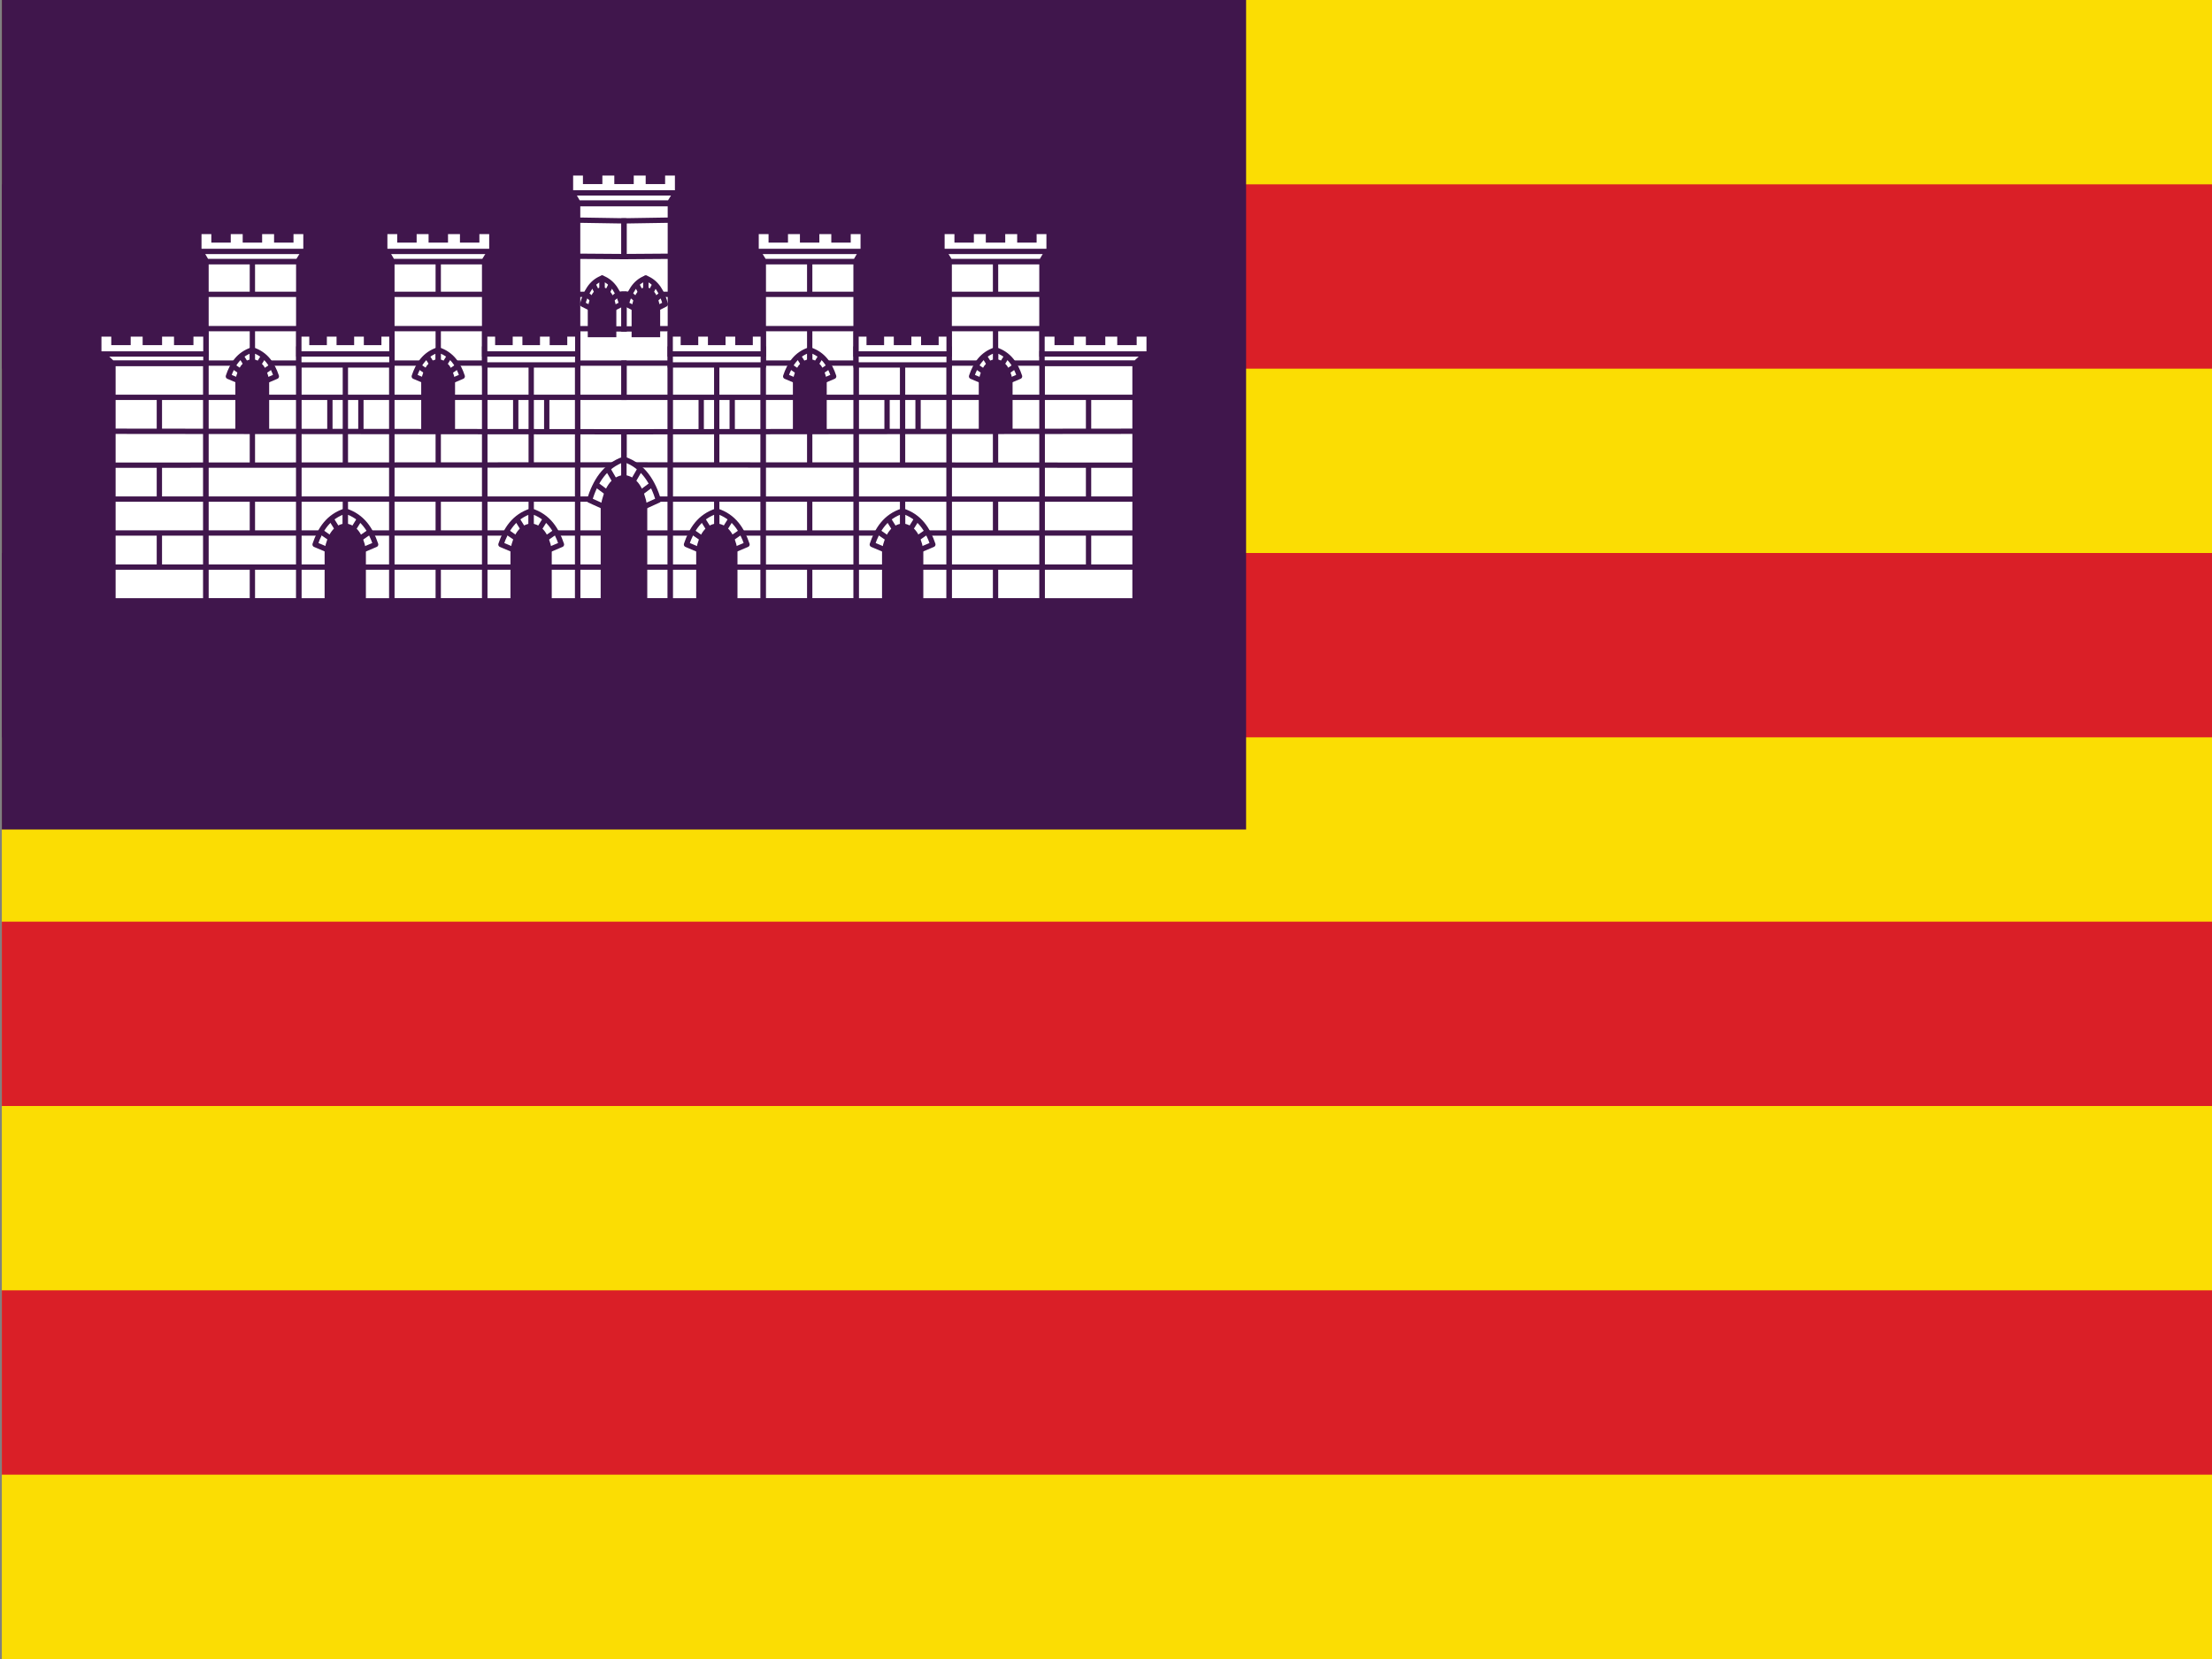 <?xml version="1.0" encoding="UTF-8"?>
<svg id="Layer_1" data-name="Layer 1" xmlns="http://www.w3.org/2000/svg" viewBox="0 0 600 450">
  <rect x="0" y="0" width="600" height="450" fill="#808080" stroke="none"/>
  <defs>
    <style>
      .cls-1 {
        stroke-linejoin: round;
      }

      .cls-1, .cls-2 {
        fill: #fff;
      }

      .cls-1, .cls-2, .cls-3, .cls-4 {
        stroke: #40164c;
        stroke-width: 1.44px;
      }

      .cls-5 {
        fill: #fbdd03;
      }

      .cls-6 {
        fill: #da1f27;
      }

      .cls-7, .cls-3 {
        fill: #40164c;
      }

      .cls-4 {
        fill: none;
      }
    </style>
  </defs>
  <g>
    <rect class="cls-5" x=".5" width="599.5" height="450"/>
    <g>
      <rect class="cls-6" x=".5" y="50" width="599.5" height="50"/>
      <rect class="cls-6" x=".5" y="150" width="599.5" height="50"/>
      <rect class="cls-6" x=".5" y="250" width="599.5" height="50"/>
      <rect class="cls-6" x=".5" y="350" width="599.5" height="50"/>
    </g>
  </g>
  <g>
    <rect class="cls-7" x=".5" width="337.5" height="225"/>
    <g>
      <rect class="cls-2" x="156.68" y="55.25" width="25.15" height="107.71"/>
      <path class="cls-2" d="M155.06,52.05h28.4l-1.85,3h-24.79l-1.75-3h0Z"/>
      <path class="cls-2" d="M158.84,46.9h-4.1v5.42h29.05v-5.42h-4.1v2.31h-3.83v-2.31h-4.68v2.31h-3.83v-2.31h-4.68v2.31h-3.83v-2.31Z"/>
      <g id="half">
        <g>
          <rect class="cls-2" x="30.64" y="98.6" width="25.18" height="64.38"/>
          <rect class="cls-2" x="55.88" y="70.95" width="25.15" height="92.01"/>
          <rect class="cls-2" x="131.49" y="98.6" width="25.18" height="64.38"/>
          <rect class="cls-2" x="81.09" y="98.6" width="25.18" height="64.38"/>
          <rect class="cls-2" x="106.3" y="70.95" width="25.15" height="92.01"/>
          <path class="cls-2" d="M27.72,95.92h28.13v2.54H30.43l-2.71-2.54h0Z"/>
          <path class="cls-2" d="M30.9,90.59h-4.1v5.42h29.05v-5.42h-4.1v2.31h-3.83v-2.31h-4.68v2.31h-3.83v-2.31h-4.68v2.31h-3.83s0-2.31,0-2.31Z"/>
          <path class="cls-2" d="M54.26,67.93h28.4l-1.85,3h-24.79l-1.75-3h0Z"/>
          <path class="cls-2" d="M58.04,62.78h-4.1v5.42h29.05v-5.42h-4.1v2.31h-3.83v-2.31h-4.68v2.31h-3.83v-2.31h-4.68v2.31h-3.83v-2.31Z"/>
          <path class="cls-2" d="M131.46,94.68v4.31h25.24v-4.31h-25.24Z"/>
          <path class="cls-2" d="M135.03,90.59h-3.56v5.42h25.24v-5.42h-3.56v2.31h-3.33v-2.31h-4.07v2.31h-3.33v-2.31h-4.07v2.31h-3.33v-2.31h0Z"/>
          <path class="cls-2" d="M81.06,94.68v4.31h25.24v-4.31h-25.24Z"/>
          <path class="cls-2" d="M84.62,90.59h-3.56v5.42h25.24v-5.42h-3.56v2.31h-3.33v-2.31h-4.07v2.31h-3.33v-2.31h-4.07v2.31h-3.33v-2.31h0Z"/>
          <path class="cls-2" d="M104.68,67.93h28.4l-1.85,3h-24.79l-1.75-3h0Z"/>
          <path class="cls-2" d="M108.46,62.78h-4.1v5.42h29.05v-5.42h-4.1v2.31h-3.83v-2.31h-4.68v2.31h-3.83v-2.31h-4.68v2.31h-3.83v-2.31h0Z"/>
        </g>
        <g>
          <path class="cls-4" d="M30.75,135.38H169.25v9.2H30.75"/>
          <path class="cls-4" d="M30.75,126.18l138.51-.08v-8.98l-138.51-.14"/>
          <path class="cls-4" d="M43.23,108.04v8.75m0,9.52v8.95m0,9.4v9"/>
          <path class="cls-4" d="M30.75,153.82H169.25"/>
          <path class="cls-4" d="M68.46,70.87v8.75m0,74.48v8.75m0-27.4v8.75m0-54.67v36.49"/>
          <path class="cls-4" d="M144.09,99.3v26.92m0,9.5v8.95"/>
          <path class="cls-4" d="M93.68,99.3v26.92m0,9.5v8.95"/>
          <path class="cls-4" d="M97.89,107.89v8.75m-8.41-8.75v8.75m58.82-8.75v8.75m-8.41-8.75v8.75"/>
          <path class="cls-4" d="M106.39,98.49h24.96m-75.37,0h24.96"/>
          <path class="cls-4" d="M118.87,70.87v8.75m0,74.48v8.75m0-27.4v8.75m0-54.67v36.49"/>
          <path class="cls-4" d="M106.39,89.14h24.96m-75.37,0h24.96"/>
          <path class="cls-4" d="M106.39,79.84h24.96m-75.37,0h24.96"/>
          <path class="cls-4" d="M156.77,98.49h12.48s0,9.29,0,9.29H30.74"/>
          <path class="cls-4" d="M156.77,79.84l12.48-.05v9.44l-12.48-.09"/>
          <path class="cls-4" d="M156.77,59.71l12.48,.2v9.69l-12.48-.09"/>
        </g>
        <g>
          <path class="cls-1" d="M65.02,103.39l-3.07-1.3c1.08-3.23,2.83-6.01,6.5-7.19v4.02"/>
          <path class="cls-1" d="M65.39,100.87l-2.15-1.49"/>
          <path class="cls-1" d="M66.8,98.86l-1.29-2.07"/>
          <path class="cls-1" d="M71.89,103.39l3.07-1.3c-1.08-3.23-2.83-6.01-6.5-7.19v4.02"/>
          <path class="cls-1" d="M71.52,100.87l2.15-1.49"/>
          <path class="cls-1" d="M70.11,98.86l1.29-2.07"/>
          <path class="cls-1" d="M139.75,149.33l-3.87-1.64c1.37-4.08,3.57-7.59,8.21-9.08v5.07"/>
          <path class="cls-1" d="M140.21,146.14l-2.71-1.88"/>
          <path class="cls-1" d="M141.99,143.61l-1.63-2.62"/>
          <path class="cls-1" d="M148.42,149.33l3.87-1.64c-1.37-4.08-3.57-7.59-8.21-9.08v5.07"/>
          <path class="cls-1" d="M147.96,146.14l2.71-1.88"/>
          <path class="cls-1" d="M146.18,143.61l1.63-2.62"/>
          <path class="cls-1" d="M89.34,149.33l-3.87-1.64c1.37-4.08,3.57-7.59,8.21-9.08v5.07"/>
          <path class="cls-1" d="M89.81,146.14l-2.71-1.88"/>
          <path class="cls-1" d="M91.59,143.61l-1.63-2.62"/>
          <path class="cls-1" d="M98.02,149.33l3.87-1.64c-1.37-4.08-3.57-7.59-8.21-9.08v5.07"/>
          <path class="cls-1" d="M97.56,146.14l2.71-1.88"/>
          <path class="cls-1" d="M95.78,143.61l1.63-2.62"/>
          <path class="cls-1" d="M115.44,103.39l-3.07-1.3c1.08-3.23,2.83-6.01,6.5-7.19v4.02"/>
          <path class="cls-1" d="M115.81,100.87l-2.15-1.49"/>
          <path class="cls-1" d="M117.21,98.86l-1.29-2.07"/>
          <path class="cls-1" d="M122.31,103.39l3.07-1.3c-1.08-3.23-2.83-6.01-6.5-7.19v4.02"/>
          <path class="cls-1" d="M121.94,100.87l2.15-1.49"/>
          <path class="cls-1" d="M120.52,98.86l1.29-2.07"/>
          <path class="cls-1" d="M160.53,83.77l-2.5-1.27c.88-3.17,2.31-5.91,5.31-7.06v3.94"/>
          <path class="cls-1" d="M160.82,81.29l-1.75-1.46"/>
          <path class="cls-1" d="M161.98,79.32l-1.05-2.04"/>
          <path class="cls-1" d="M166.14,83.77l2.5-1.27c-.88-3.17-2.31-5.91-5.31-7.06v3.94"/>
          <path class="cls-1" d="M165.83,81.29l1.75-1.46"/>
          <path class="cls-1" d="M164.68,79.32l1.05-2.04"/>
          <path class="cls-1" d="M164.31,137.67l-4.41-2c1.56-4.99,4.07-9.29,9.36-11.11v6.2"/>
          <path class="cls-1" d="M164.84,133.76l-3.09-2.3"/>
          <path class="cls-1" d="M166.87,130.66l-1.85-3.2"/>
        </g>
        <g>
          <path class="cls-3" d="M68.43,98.14c-2.06,.2-3.28,2.04-3.87,5.05v12.9h7.73v-12.9c-.59-3.01-1.8-4.84-3.87-5.05h0Z"/>
          <path class="cls-3" d="M144.06,142.71c-2.6,.26-4.14,2.57-4.88,6.37v13.92h9.76v-13.92c-.75-3.8-2.28-6.12-4.88-6.37Z"/>
          <path class="cls-3" d="M93.65,142.71c-2.6,.26-4.14,2.57-4.88,6.37v13.92h9.76v-13.92c-.75-3.8-2.28-6.12-4.88-6.37Z"/>
          <path class="cls-3" d="M118.84,98.14c-2.06,.2-3.28,2.04-3.87,5.05v12.9h7.74v-12.9c-.59-3.01-1.8-4.84-3.87-5.05h0Z"/>
          <path class="cls-3" d="M163.31,78.62c-1.68,.2-2.67,2-3.16,4.96v7.17h6.31v-7.17c-.48-2.95-1.47-4.76-3.16-4.96h0Z"/>
          <path class="cls-3" d="M169.21,129.56c-2.97,.31-4.72,3.15-5.56,7.8v25.63h11.13l-5.57-33.43Z"/>
        </g>
      </g>
      <g id="half-2" data-name="half">
        <g>
          <rect class="cls-2" x="282.69" y="98.6" width="25.18" height="64.38"/>
          <rect class="cls-2" x="257.47" y="70.95" width="25.15" height="92.01"/>
          <rect class="cls-2" x="181.83" y="98.6" width="25.18" height="64.38"/>
          <rect class="cls-2" x="232.23" y="98.6" width="25.18" height="64.38"/>
          <rect class="cls-2" x="207.05" y="70.95" width="25.15" height="92.01"/>
          <path class="cls-2" d="M310.78,95.92h-28.13v2.54h25.42l2.71-2.54h0Z"/>
          <path class="cls-2" d="M307.6,90.59h4.1v5.42h-29.05v-5.42h4.1v2.31h3.83v-2.31h4.68v2.31h3.83v-2.31h4.68v2.31h3.83s0-2.31,0-2.31Z"/>
          <path class="cls-2" d="M284.24,67.93h-28.4l1.85,3h24.79l1.75-3h0Z"/>
          <path class="cls-2" d="M280.46,62.78h4.1v5.42h-29.05v-5.42h4.1v2.31h3.83v-2.31h4.68v2.31h3.83v-2.31h4.68v2.31h3.83v-2.31Z"/>
          <path class="cls-2" d="M207.04,94.68v4.31h-25.24v-4.31h25.24Z"/>
          <path class="cls-2" d="M203.47,90.59h3.56v5.42h-25.24v-5.42h3.56v2.31h3.33v-2.31h4.07v2.31h3.33v-2.31h4.07v2.31h3.33v-2.31h0Z"/>
          <path class="cls-2" d="M257.44,94.68v4.31h-25.24v-4.31h25.24Z"/>
          <path class="cls-2" d="M253.88,90.59h3.56v5.42h-25.24v-5.42h3.56v2.31h3.33v-2.31h4.07v2.31h3.33v-2.31h4.07v2.31h3.33v-2.31h0Z"/>
          <path class="cls-2" d="M233.82,67.93h-28.4l1.85,3h24.79l1.75-3h0Z"/>
          <path class="cls-2" d="M230.04,62.78h4.1v5.42h-29.05v-5.42h4.1v2.31h3.83v-2.31h4.68v2.31h3.83v-2.31h4.68v2.31h3.83v-2.31h0Z"/>
        </g>
        <g>
          <path class="cls-4" d="M307.75,135.38H169.25v9.2h138.51"/>
          <path class="cls-4" d="M307.75,126.18l-138.51-.08v-8.98l138.51-.14"/>
          <path class="cls-4" d="M295.27,108.04v8.75m0,9.52v8.95m0,9.4v9"/>
          <path class="cls-4" d="M307.75,153.82H169.25"/>
          <path class="cls-4" d="M270.04,70.87v8.75m0,74.48v8.75m0-27.4v8.75m0-54.67v36.49"/>
          <path class="cls-4" d="M194.41,99.3v26.92m0,9.5v8.95"/>
          <path class="cls-4" d="M244.82,99.3v26.92m0,9.5v8.95"/>
          <path class="cls-4" d="M240.61,107.89v8.75m8.41-8.75v8.75m-58.82-8.75v8.75m8.41-8.75v8.75"/>
          <path class="cls-4" d="M232.11,98.49h-24.96m75.37,0h-24.96"/>
          <path class="cls-4" d="M219.63,70.87v8.75m0,74.48v8.75m0-27.4v8.75m0-54.67v36.49"/>
          <path class="cls-4" d="M232.11,89.14h-24.96m75.37,0h-24.96"/>
          <path class="cls-4" d="M232.11,79.84h-24.96m75.37,0h-24.96"/>
          <path class="cls-4" d="M181.73,98.49h-12.48s0,9.29,0,9.29h138.51"/>
          <path class="cls-4" d="M181.73,79.84l-12.48-.05v9.44l12.48-.09"/>
          <path class="cls-4" d="M181.73,59.71l-12.48,.2v9.69l12.48-.09"/>
        </g>
        <g>
          <path class="cls-1" d="M273.48,103.39l3.07-1.3c-1.08-3.23-2.83-6.01-6.5-7.19v4.02"/>
          <path class="cls-1" d="M273.11,100.87l2.15-1.49"/>
          <path class="cls-1" d="M271.7,98.86l1.29-2.07"/>
          <path class="cls-1" d="M266.61,103.39l-3.07-1.3c1.08-3.23,2.83-6.01,6.5-7.19v4.02"/>
          <path class="cls-1" d="M266.98,100.87l-2.15-1.49"/>
          <path class="cls-1" d="M268.39,98.86l-1.29-2.07"/>
          <path class="cls-1" d="M198.75,149.33l3.87-1.64c-1.37-4.08-3.57-7.59-8.21-9.08v5.07"/>
          <path class="cls-1" d="M198.29,146.14l2.71-1.88"/>
          <path class="cls-1" d="M196.51,143.61l1.63-2.62"/>
          <path class="cls-1" d="M190.08,149.33l-3.87-1.64c1.37-4.08,3.57-7.59,8.21-9.08v5.07"/>
          <path class="cls-1" d="M190.54,146.14l-2.71-1.88"/>
          <path class="cls-1" d="M192.32,143.61l-1.63-2.62"/>
          <path class="cls-1" d="M249.16,149.33l3.87-1.64c-1.37-4.08-3.57-7.59-8.21-9.08v5.07"/>
          <path class="cls-1" d="M248.69,146.14l2.71-1.88"/>
          <path class="cls-1" d="M246.91,143.61l1.63-2.62"/>
          <path class="cls-1" d="M240.48,149.33l-3.87-1.64c1.37-4.08,3.57-7.59,8.21-9.08v5.07"/>
          <path class="cls-1" d="M240.94,146.14l-2.71-1.88"/>
          <path class="cls-1" d="M242.72,143.61l-1.63-2.62"/>
          <path class="cls-1" d="M223.06,103.39l3.07-1.3c-1.08-3.23-2.83-6.01-6.5-7.19v4.02"/>
          <path class="cls-1" d="M222.69,100.87l2.15-1.49"/>
          <path class="cls-1" d="M221.29,98.86l1.29-2.07"/>
          <path class="cls-1" d="M216.19,103.39l-3.07-1.3c1.08-3.23,2.83-6.01,6.5-7.19v4.02"/>
          <path class="cls-1" d="M216.56,100.87l-2.15-1.49"/>
          <path class="cls-1" d="M217.98,98.86l-1.29-2.07"/>
          <path class="cls-1" d="M177.97,83.77l2.5-1.27c-.88-3.17-2.31-5.91-5.31-7.06v3.94"/>
          <path class="cls-1" d="M177.68,81.29l1.75-1.46"/>
          <path class="cls-1" d="M176.52,79.32l1.05-2.04"/>
          <path class="cls-1" d="M172.36,83.77l-2.5-1.27c.88-3.17,2.31-5.91,5.31-7.06v3.94"/>
          <path class="cls-1" d="M172.67,81.29l-1.75-1.46"/>
          <path class="cls-1" d="M173.82,79.32l-1.05-2.04"/>
          <path class="cls-1" d="M174.19,137.67l4.41-2c-1.56-4.99-4.07-9.29-9.36-11.11v6.2"/>
          <path class="cls-1" d="M173.66,133.76l3.09-2.3"/>
          <path class="cls-1" d="M171.63,130.66l1.85-3.2"/>
        </g>
        <g>
          <path class="cls-3" d="M270.07,98.14c2.06,.2,3.28,2.04,3.87,5.05v12.9h-7.73v-12.9c.59-3.01,1.8-4.84,3.87-5.05h0Z"/>
          <path class="cls-3" d="M194.44,142.71c2.6,.26,4.14,2.57,4.88,6.37v13.92h-9.76v-13.92c.75-3.8,2.28-6.12,4.88-6.37Z"/>
          <path class="cls-3" d="M244.85,142.71c2.6,.26,4.14,2.57,4.88,6.37v13.92h-9.76v-13.92c.75-3.8,2.28-6.12,4.88-6.37Z"/>
          <path class="cls-3" d="M219.66,98.14c2.06,.2,3.28,2.04,3.87,5.05v12.9h-7.74v-12.9c.59-3.01,1.8-4.84,3.87-5.05h0Z"/>
          <path class="cls-3" d="M175.19,78.62c1.68,.2,2.67,2,3.16,4.96v7.17h-6.31v-7.17c.48-2.95,1.47-4.76,3.16-4.96h0Z"/>
          <path class="cls-3" d="M169.29,129.56c2.97,.31,4.72,3.15,5.56,7.8v25.63h-11.13l5.57-33.43Z"/>
        </g>
      </g>
    </g>
  </g>
</svg>